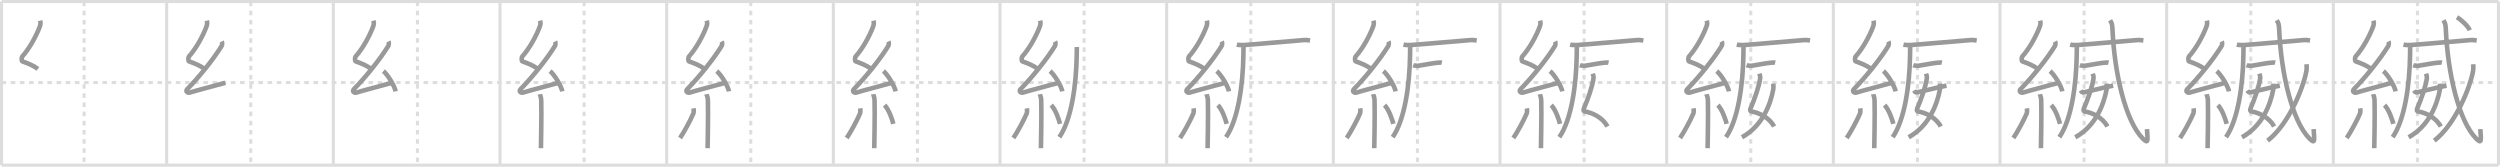 <svg width="1635px" height="109px" viewBox="0 0 1635 109" xmlns="http://www.w3.org/2000/svg" xmlns:xlink="http://www.w3.org/1999/xlink" xml:space="preserve" version="1.1" baseProfile="full">
<line x1="1" y1="1" x2="1634" y2="1" style="stroke:#ddd;stroke-width:2"></line>
<line x1="1" y1="1" x2="1" y2="108" style="stroke:#ddd;stroke-width:2"></line>
<line x1="1" y1="108" x2="1634" y2="108" style="stroke:#ddd;stroke-width:2"></line>
<line x1="1634" y1="1" x2="1634" y2="108" style="stroke:#ddd;stroke-width:2"></line>
<line x1="109" y1="1" x2="109" y2="108" style="stroke:#ddd;stroke-width:2"></line>
<line x1="218" y1="1" x2="218" y2="108" style="stroke:#ddd;stroke-width:2"></line>
<line x1="327" y1="1" x2="327" y2="108" style="stroke:#ddd;stroke-width:2"></line>
<line x1="436" y1="1" x2="436" y2="108" style="stroke:#ddd;stroke-width:2"></line>
<line x1="545" y1="1" x2="545" y2="108" style="stroke:#ddd;stroke-width:2"></line>
<line x1="654" y1="1" x2="654" y2="108" style="stroke:#ddd;stroke-width:2"></line>
<line x1="763" y1="1" x2="763" y2="108" style="stroke:#ddd;stroke-width:2"></line>
<line x1="872" y1="1" x2="872" y2="108" style="stroke:#ddd;stroke-width:2"></line>
<line x1="981" y1="1" x2="981" y2="108" style="stroke:#ddd;stroke-width:2"></line>
<line x1="1090" y1="1" x2="1090" y2="108" style="stroke:#ddd;stroke-width:2"></line>
<line x1="1199" y1="1" x2="1199" y2="108" style="stroke:#ddd;stroke-width:2"></line>
<line x1="1308" y1="1" x2="1308" y2="108" style="stroke:#ddd;stroke-width:2"></line>
<line x1="1417" y1="1" x2="1417" y2="108" style="stroke:#ddd;stroke-width:2"></line>
<line x1="1526" y1="1" x2="1526" y2="108" style="stroke:#ddd;stroke-width:2"></line>
<line x1="1" y1="54" x2="1634" y2="54" style="stroke:#ddd;stroke-width:2;stroke-dasharray:3 3"></line>
<line x1="55" y1="1" x2="55" y2="108" style="stroke:#ddd;stroke-width:2;stroke-dasharray:3 3"></line>
<line x1="164" y1="1" x2="164" y2="108" style="stroke:#ddd;stroke-width:2;stroke-dasharray:3 3"></line>
<line x1="273" y1="1" x2="273" y2="108" style="stroke:#ddd;stroke-width:2;stroke-dasharray:3 3"></line>
<line x1="382" y1="1" x2="382" y2="108" style="stroke:#ddd;stroke-width:2;stroke-dasharray:3 3"></line>
<line x1="491" y1="1" x2="491" y2="108" style="stroke:#ddd;stroke-width:2;stroke-dasharray:3 3"></line>
<line x1="600" y1="1" x2="600" y2="108" style="stroke:#ddd;stroke-width:2;stroke-dasharray:3 3"></line>
<line x1="709" y1="1" x2="709" y2="108" style="stroke:#ddd;stroke-width:2;stroke-dasharray:3 3"></line>
<line x1="818" y1="1" x2="818" y2="108" style="stroke:#ddd;stroke-width:2;stroke-dasharray:3 3"></line>
<line x1="927" y1="1" x2="927" y2="108" style="stroke:#ddd;stroke-width:2;stroke-dasharray:3 3"></line>
<line x1="1036" y1="1" x2="1036" y2="108" style="stroke:#ddd;stroke-width:2;stroke-dasharray:3 3"></line>
<line x1="1145" y1="1" x2="1145" y2="108" style="stroke:#ddd;stroke-width:2;stroke-dasharray:3 3"></line>
<line x1="1254" y1="1" x2="1254" y2="108" style="stroke:#ddd;stroke-width:2;stroke-dasharray:3 3"></line>
<line x1="1363" y1="1" x2="1363" y2="108" style="stroke:#ddd;stroke-width:2;stroke-dasharray:3 3"></line>
<line x1="1472" y1="1" x2="1472" y2="108" style="stroke:#ddd;stroke-width:2;stroke-dasharray:3 3"></line>
<line x1="1581" y1="1" x2="1581" y2="108" style="stroke:#ddd;stroke-width:2;stroke-dasharray:3 3"></line>
<path d="M26.24,13.5c0.34,1.32,0.35,2.29-0.17,3.73c-2.31,6.33-6.9,14.57-11.42,19.63c-0.63,0.7-0.68,3.04,0,3.29c3.57,1.32,7.04,2.55,10.1,4.96" style="fill:none;stroke:#999;stroke-width:3"></path>

<path d="M135.24,13.5c0.34,1.32,0.35,2.29-0.17,3.73c-2.31,6.33-6.9,14.57-11.42,19.63c-0.63,0.7-0.68,3.04,0,3.29c3.57,1.32,7.04,2.55,10.1,4.96" style="fill:none;stroke:#999;stroke-width:3"></path>
<path d="M145.05,27.11c0.27,0.52,0.34,2.21,0,2.77c-5.32,8.74-15.21,20.92-22.53,28.35c-1.68,1.7,0.42,2.68,1.51,2.33c4.58-1.45,14.97-4.06,23.36-6.42" style="fill:none;stroke:#999;stroke-width:3"></path>

<path d="M244.24,13.5c0.34,1.32,0.35,2.29-0.17,3.73c-2.31,6.33-6.9,14.57-11.42,19.63c-0.63,0.7-0.68,3.04,0,3.29c3.57,1.32,7.04,2.55,10.1,4.96" style="fill:none;stroke:#999;stroke-width:3"></path>
<path d="M254.05,27.11c0.27,0.52,0.34,2.21,0,2.77c-5.32,8.74-15.21,20.92-22.53,28.35c-1.68,1.7,0.42,2.68,1.51,2.33c4.58-1.45,14.97-4.06,23.36-6.42" style="fill:none;stroke:#999;stroke-width:3"></path>
<path d="M250.75,46.5c2.82,2.34,7.29,9.61,8,13.25" style="fill:none;stroke:#999;stroke-width:3"></path>

<path d="M353.24,13.5c0.34,1.32,0.35,2.29-0.17,3.73c-2.31,6.33-6.9,14.57-11.42,19.63c-0.63,0.7-0.68,3.04,0,3.29c3.57,1.32,7.04,2.55,10.1,4.96" style="fill:none;stroke:#999;stroke-width:3"></path>
<path d="M363.05,27.11c0.27,0.52,0.34,2.21,0,2.77c-5.32,8.74-15.21,20.92-22.53,28.35c-1.68,1.7,0.42,2.68,1.51,2.33c4.58-1.45,14.97-4.06,23.36-6.42" style="fill:none;stroke:#999;stroke-width:3"></path>
<path d="M359.75,46.5c2.82,2.34,7.29,9.61,8,13.25" style="fill:none;stroke:#999;stroke-width:3"></path>
<path d="M353.05,61.62c0.06,0.34,0.85,1.78,0.91,3.95c0.29,10.42-0.19,27.8-0.19,31.35" style="fill:none;stroke:#999;stroke-width:3"></path>

<path d="M462.24,13.5c0.34,1.32,0.35,2.29-0.17,3.73c-2.31,6.33-6.9,14.57-11.42,19.63c-0.63,0.7-0.68,3.04,0,3.29c3.57,1.32,7.04,2.55,10.1,4.96" style="fill:none;stroke:#999;stroke-width:3"></path>
<path d="M472.05,27.11c0.27,0.52,0.34,2.21,0,2.77c-5.32,8.74-15.21,20.92-22.53,28.35c-1.68,1.7,0.42,2.68,1.51,2.33c4.58-1.45,14.97-4.06,23.36-6.42" style="fill:none;stroke:#999;stroke-width:3"></path>
<path d="M468.75,46.5c2.82,2.34,7.29,9.61,8,13.25" style="fill:none;stroke:#999;stroke-width:3"></path>
<path d="M462.05,61.62c0.06,0.34,0.85,1.78,0.91,3.95c0.29,10.42-0.19,27.8-0.19,31.35" style="fill:none;stroke:#999;stroke-width:3"></path>
<path d="M453.61,70.85c0.15,0.91,0.12,2.7-0.15,3.35c-1.77,4.24-6.2,12.42-8.71,16.05" style="fill:none;stroke:#999;stroke-width:3"></path>

<path d="M571.24,13.5c0.34,1.32,0.35,2.29-0.17,3.73c-2.31,6.33-6.9,14.57-11.42,19.63c-0.63,0.7-0.68,3.04,0,3.29c3.57,1.32,7.04,2.55,10.1,4.96" style="fill:none;stroke:#999;stroke-width:3"></path>
<path d="M581.05,27.11c0.27,0.52,0.34,2.21,0,2.77c-5.32,8.74-15.21,20.92-22.53,28.35c-1.68,1.7,0.42,2.68,1.51,2.33c4.58-1.45,14.97-4.06,23.36-6.42" style="fill:none;stroke:#999;stroke-width:3"></path>
<path d="M577.75,46.5c2.82,2.34,7.29,9.61,8,13.25" style="fill:none;stroke:#999;stroke-width:3"></path>
<path d="M571.05,61.62c0.06,0.34,0.85,1.78,0.91,3.95c0.29,10.42-0.19,27.8-0.19,31.35" style="fill:none;stroke:#999;stroke-width:3"></path>
<path d="M562.61,70.85c0.15,0.91,0.12,2.7-0.15,3.35c-1.77,4.24-6.2,12.42-8.71,16.05" style="fill:none;stroke:#999;stroke-width:3"></path>
<path d="M578.5,68.75c2.87,2.9,5.08,9.62,5.75,12.25" style="fill:none;stroke:#999;stroke-width:3"></path>

<path d="M680.24,13.5c0.34,1.32,0.35,2.29-0.17,3.73c-2.31,6.33-6.9,14.57-11.42,19.63c-0.63,0.7-0.68,3.04,0,3.29c3.57,1.32,7.04,2.55,10.1,4.96" style="fill:none;stroke:#999;stroke-width:3"></path>
<path d="M690.05,27.11c0.27,0.52,0.34,2.21,0,2.77c-5.32,8.74-15.21,20.92-22.53,28.35c-1.68,1.7,0.42,2.68,1.51,2.33c4.58-1.45,14.97-4.06,23.36-6.42" style="fill:none;stroke:#999;stroke-width:3"></path>
<path d="M686.75,46.5c2.82,2.34,7.29,9.61,8,13.25" style="fill:none;stroke:#999;stroke-width:3"></path>
<path d="M680.05,61.62c0.06,0.34,0.85,1.78,0.91,3.95c0.29,10.42-0.19,27.8-0.19,31.35" style="fill:none;stroke:#999;stroke-width:3"></path>
<path d="M671.61,70.85c0.15,0.91,0.12,2.7-0.15,3.35c-1.77,4.24-6.2,12.42-8.71,16.05" style="fill:none;stroke:#999;stroke-width:3"></path>
<path d="M687.5,68.75c2.87,2.9,5.08,9.62,5.75,12.25" style="fill:none;stroke:#999;stroke-width:3"></path>
<path d="M704.25,30.75c0.04,1.42-0.04,3.65-0.08,5.69c-0.33,19.04-3.35,41.63-11.36,53.27" style="fill:none;stroke:#999;stroke-width:3"></path>

<path d="M789.24,13.5c0.34,1.32,0.35,2.29-0.17,3.73c-2.31,6.33-6.9,14.57-11.42,19.63c-0.63,0.7-0.68,3.04,0,3.29c3.57,1.32,7.04,2.55,10.1,4.96" style="fill:none;stroke:#999;stroke-width:3"></path>
<path d="M799.05,27.11c0.27,0.52,0.34,2.21,0,2.77c-5.32,8.74-15.21,20.92-22.53,28.35c-1.68,1.7,0.42,2.68,1.51,2.33c4.58-1.45,14.97-4.06,23.36-6.42" style="fill:none;stroke:#999;stroke-width:3"></path>
<path d="M795.75,46.5c2.82,2.34,7.29,9.61,8,13.25" style="fill:none;stroke:#999;stroke-width:3"></path>
<path d="M789.05,61.62c0.06,0.34,0.85,1.78,0.91,3.95c0.29,10.42-0.19,27.8-0.19,31.35" style="fill:none;stroke:#999;stroke-width:3"></path>
<path d="M780.61,70.85c0.15,0.91,0.12,2.7-0.15,3.35c-1.77,4.24-6.2,12.42-8.71,16.05" style="fill:none;stroke:#999;stroke-width:3"></path>
<path d="M796.5,68.75c2.87,2.9,5.08,9.62,5.75,12.25" style="fill:none;stroke:#999;stroke-width:3"></path>
<path d="M813.25,30.75c0.04,1.42-0.04,3.65-0.08,5.69c-0.33,19.04-3.35,41.63-11.36,53.27" style="fill:none;stroke:#999;stroke-width:3"></path>
<path d="M808.87,29.18c1.2,0.28,3.39,0.35,4.59,0.28c6.64-0.38,28.52-2.47,39.12-3.24c1.98-0.15,3.19,0.13,4.19,0.28" style="fill:none;stroke:#999;stroke-width:3"></path>

<path d="M898.24,13.5c0.34,1.32,0.35,2.29-0.17,3.73c-2.31,6.33-6.9,14.57-11.42,19.63c-0.63,0.7-0.68,3.04,0,3.29c3.57,1.32,7.04,2.55,10.1,4.96" style="fill:none;stroke:#999;stroke-width:3"></path>
<path d="M908.05,27.11c0.27,0.52,0.34,2.21,0,2.77c-5.32,8.74-15.21,20.92-22.53,28.35c-1.68,1.7,0.42,2.68,1.51,2.33c4.58-1.45,14.97-4.06,23.36-6.42" style="fill:none;stroke:#999;stroke-width:3"></path>
<path d="M904.75,46.5c2.82,2.34,7.29,9.61,8,13.25" style="fill:none;stroke:#999;stroke-width:3"></path>
<path d="M898.05,61.62c0.06,0.34,0.85,1.78,0.91,3.95c0.29,10.42-0.19,27.8-0.19,31.35" style="fill:none;stroke:#999;stroke-width:3"></path>
<path d="M889.61,70.85c0.15,0.91,0.12,2.7-0.15,3.35c-1.77,4.24-6.2,12.42-8.71,16.05" style="fill:none;stroke:#999;stroke-width:3"></path>
<path d="M905.5,68.75c2.87,2.9,5.08,9.62,5.75,12.25" style="fill:none;stroke:#999;stroke-width:3"></path>
<path d="M922.25,30.75c0.04,1.42-0.04,3.65-0.08,5.69c-0.33,19.04-3.35,41.63-11.36,53.27" style="fill:none;stroke:#999;stroke-width:3"></path>
<path d="M917.87,29.18c1.2,0.28,3.39,0.35,4.59,0.28c6.64-0.38,28.52-2.47,39.12-3.24c1.98-0.15,3.19,0.13,4.19,0.28" style="fill:none;stroke:#999;stroke-width:3"></path>
<path d="M924.25,42.61c0.94,0.36,2.66,0.5,3.59,0.36c3.31-0.49,8.44-1.54,11.47-1.86c1.55-0.17,2.89-0.3,3.67-0.12" style="fill:none;stroke:#999;stroke-width:3"></path>

<path d="M1007.24,13.5c0.34,1.32,0.35,2.29-0.17,3.73c-2.31,6.33-6.9,14.57-11.42,19.63c-0.63,0.7-0.68,3.04,0,3.29c3.57,1.32,7.04,2.55,10.1,4.96" style="fill:none;stroke:#999;stroke-width:3"></path>
<path d="M1017.05,27.11c0.27,0.52,0.34,2.21,0,2.77c-5.32,8.74-15.21,20.92-22.53,28.35c-1.68,1.7,0.42,2.68,1.51,2.33c4.58-1.45,14.97-4.06,23.36-6.42" style="fill:none;stroke:#999;stroke-width:3"></path>
<path d="M1013.75,46.5c2.82,2.34,7.29,9.61,8,13.25" style="fill:none;stroke:#999;stroke-width:3"></path>
<path d="M1007.05,61.62c0.06,0.34,0.85,1.78,0.91,3.95c0.29,10.42-0.19,27.8-0.19,31.35" style="fill:none;stroke:#999;stroke-width:3"></path>
<path d="M998.61,70.85c0.15,0.91,0.12,2.7-0.15,3.35c-1.77,4.24-6.2,12.42-8.71,16.05" style="fill:none;stroke:#999;stroke-width:3"></path>
<path d="M1014.5,68.75c2.87,2.9,5.08,9.62,5.75,12.25" style="fill:none;stroke:#999;stroke-width:3"></path>
<path d="M1031.25,30.75c0.04,1.42-0.04,3.65-0.08,5.69c-0.33,19.04-3.35,41.63-11.36,53.27" style="fill:none;stroke:#999;stroke-width:3"></path>
<path d="M1026.87,29.18c1.2,0.28,3.39,0.35,4.59,0.28c6.64-0.38,28.52-2.47,39.12-3.24c1.98-0.15,3.19,0.13,4.19,0.28" style="fill:none;stroke:#999;stroke-width:3"></path>
<path d="M1033.25,42.61c0.94,0.36,2.66,0.5,3.59,0.36c3.31-0.49,8.44-1.54,11.47-1.86c1.55-0.17,2.89-0.3,3.67-0.12" style="fill:none;stroke:#999;stroke-width:3"></path>
<path d="M1041.64,48.15c0.23,0.72,0.65,1.89,0.53,2.92c-0.59,5.09-3.79,14.07-6.38,20.02c-0.53,1.22,0.22,1.77,0.53,1.81c4.48,0.6,11.75,3.7,14.93,9.85" style="fill:none;stroke:#999;stroke-width:3"></path>

<path d="M1116.24,13.5c0.34,1.32,0.35,2.29-0.17,3.73c-2.31,6.33-6.9,14.57-11.42,19.63c-0.63,0.7-0.68,3.04,0,3.29c3.57,1.32,7.04,2.55,10.1,4.96" style="fill:none;stroke:#999;stroke-width:3"></path>
<path d="M1126.05,27.11c0.27,0.52,0.34,2.21,0,2.77c-5.32,8.74-15.21,20.92-22.53,28.35c-1.68,1.7,0.42,2.68,1.51,2.33c4.58-1.45,14.97-4.06,23.36-6.42" style="fill:none;stroke:#999;stroke-width:3"></path>
<path d="M1122.75,46.5c2.82,2.34,7.29,9.61,8,13.25" style="fill:none;stroke:#999;stroke-width:3"></path>
<path d="M1116.05,61.62c0.06,0.34,0.85,1.78,0.91,3.95c0.29,10.42-0.19,27.8-0.19,31.35" style="fill:none;stroke:#999;stroke-width:3"></path>
<path d="M1107.61,70.85c0.15,0.91,0.12,2.7-0.15,3.35c-1.77,4.24-6.2,12.42-8.71,16.05" style="fill:none;stroke:#999;stroke-width:3"></path>
<path d="M1123.5,68.75c2.87,2.9,5.08,9.62,5.75,12.25" style="fill:none;stroke:#999;stroke-width:3"></path>
<path d="M1140.25,30.75c0.04,1.42-0.04,3.65-0.08,5.69c-0.33,19.04-3.35,41.63-11.36,53.27" style="fill:none;stroke:#999;stroke-width:3"></path>
<path d="M1135.87,29.18c1.2,0.28,3.39,0.35,4.59,0.28c6.64-0.38,28.52-2.47,39.12-3.24c1.98-0.15,3.19,0.13,4.19,0.28" style="fill:none;stroke:#999;stroke-width:3"></path>
<path d="M1142.25,42.61c0.94,0.36,2.66,0.5,3.59,0.36c3.31-0.49,8.44-1.54,11.47-1.86c1.55-0.17,2.89-0.3,3.67-0.12" style="fill:none;stroke:#999;stroke-width:3"></path>
<path d="M1150.64,48.15c0.23,0.72,0.65,1.89,0.53,2.92c-0.59,5.09-3.79,14.07-6.38,20.02c-0.53,1.22,0.22,1.77,0.53,1.81c4.48,0.6,11.75,3.7,14.93,9.85" style="fill:none;stroke:#999;stroke-width:3"></path>
<path d="M1159.77,54.71c0.06,0.84,0.11,2.87-0.12,4.08c-1.85,9.79-7.18,23.68-20.4,30.97" style="fill:none;stroke:#999;stroke-width:3"></path>

<path d="M1225.24,13.5c0.34,1.32,0.35,2.29-0.17,3.73c-2.31,6.33-6.9,14.57-11.42,19.63c-0.63,0.7-0.68,3.04,0,3.29c3.57,1.32,7.04,2.55,10.1,4.96" style="fill:none;stroke:#999;stroke-width:3"></path>
<path d="M1235.05,27.11c0.27,0.52,0.34,2.21,0,2.77c-5.32,8.74-15.21,20.92-22.53,28.35c-1.68,1.7,0.42,2.68,1.51,2.33c4.58-1.45,14.97-4.06,23.36-6.42" style="fill:none;stroke:#999;stroke-width:3"></path>
<path d="M1231.75,46.5c2.82,2.34,7.29,9.61,8,13.25" style="fill:none;stroke:#999;stroke-width:3"></path>
<path d="M1225.05,61.62c0.06,0.34,0.85,1.78,0.91,3.95c0.29,10.42-0.19,27.8-0.19,31.35" style="fill:none;stroke:#999;stroke-width:3"></path>
<path d="M1216.61,70.85c0.15,0.91,0.12,2.7-0.15,3.35c-1.77,4.24-6.2,12.42-8.71,16.05" style="fill:none;stroke:#999;stroke-width:3"></path>
<path d="M1232.5,68.75c2.87,2.9,5.08,9.62,5.75,12.25" style="fill:none;stroke:#999;stroke-width:3"></path>
<path d="M1249.25,30.75c0.04,1.42-0.04,3.65-0.08,5.69c-0.33,19.04-3.35,41.63-11.36,53.27" style="fill:none;stroke:#999;stroke-width:3"></path>
<path d="M1244.87,29.18c1.2,0.28,3.39,0.35,4.59,0.28c6.64-0.38,28.52-2.47,39.12-3.24c1.98-0.15,3.19,0.13,4.19,0.28" style="fill:none;stroke:#999;stroke-width:3"></path>
<path d="M1251.25,42.61c0.94,0.36,2.66,0.5,3.59,0.36c3.31-0.49,8.44-1.54,11.47-1.86c1.55-0.17,2.89-0.3,3.67-0.12" style="fill:none;stroke:#999;stroke-width:3"></path>
<path d="M1259.64,48.15c0.23,0.72,0.65,1.89,0.53,2.92c-0.59,5.09-3.79,14.07-6.38,20.02c-0.53,1.22,0.22,1.77,0.53,1.81c4.48,0.6,11.75,3.7,14.93,9.85" style="fill:none;stroke:#999;stroke-width:3"></path>
<path d="M1268.77,54.71c0.06,0.84,0.11,2.87-0.12,4.08c-1.85,9.79-7.18,23.68-20.4,30.97" style="fill:none;stroke:#999;stroke-width:3"></path>
<path d="M1251.87,59.13c0.45,0.76,0.62,1.47,1.82,1.29C1255.0,60.23,1265.22,57.59,1273.0,56" style="fill:none;stroke:#999;stroke-width:3"></path>

<path d="M1334.24,13.5c0.34,1.32,0.35,2.29-0.17,3.73c-2.31,6.33-6.9,14.57-11.42,19.63c-0.63,0.7-0.68,3.04,0,3.29c3.57,1.32,7.04,2.55,10.1,4.96" style="fill:none;stroke:#999;stroke-width:3"></path>
<path d="M1344.05,27.11c0.27,0.52,0.34,2.21,0,2.77c-5.32,8.74-15.21,20.92-22.53,28.35c-1.68,1.7,0.42,2.68,1.51,2.33c4.58-1.45,14.97-4.06,23.36-6.42" style="fill:none;stroke:#999;stroke-width:3"></path>
<path d="M1340.75,46.5c2.82,2.34,7.29,9.61,8,13.25" style="fill:none;stroke:#999;stroke-width:3"></path>
<path d="M1334.05,61.62c0.06,0.34,0.85,1.78,0.91,3.95c0.29,10.42-0.19,27.8-0.19,31.35" style="fill:none;stroke:#999;stroke-width:3"></path>
<path d="M1325.61,70.85c0.15,0.91,0.12,2.7-0.15,3.35c-1.77,4.24-6.2,12.42-8.71,16.05" style="fill:none;stroke:#999;stroke-width:3"></path>
<path d="M1341.5,68.75c2.87,2.9,5.08,9.62,5.75,12.25" style="fill:none;stroke:#999;stroke-width:3"></path>
<path d="M1358.25,30.75c0.04,1.42-0.04,3.65-0.08,5.69c-0.33,19.04-3.35,41.63-11.36,53.27" style="fill:none;stroke:#999;stroke-width:3"></path>
<path d="M1353.87,29.18c1.2,0.28,3.39,0.35,4.59,0.28c6.64-0.38,28.52-2.47,39.12-3.24c1.98-0.15,3.19,0.13,4.19,0.28" style="fill:none;stroke:#999;stroke-width:3"></path>
<path d="M1360.25,42.61c0.94,0.36,2.66,0.5,3.59,0.36c3.31-0.49,8.44-1.54,11.47-1.86c1.55-0.17,2.89-0.3,3.67-0.12" style="fill:none;stroke:#999;stroke-width:3"></path>
<path d="M1368.64,48.15c0.23,0.72,0.65,1.89,0.53,2.92c-0.59,5.09-3.79,14.07-6.38,20.02c-0.53,1.22,0.22,1.77,0.53,1.81c4.48,0.6,11.75,3.7,14.93,9.85" style="fill:none;stroke:#999;stroke-width:3"></path>
<path d="M1377.77,54.71c0.06,0.84,0.11,2.87-0.12,4.08c-1.85,9.79-7.18,23.68-20.4,30.97" style="fill:none;stroke:#999;stroke-width:3"></path>
<path d="M1360.87,59.13c0.45,0.76,0.62,1.47,1.82,1.29C1364.0,60.23,1374.22,57.59,1382.0,56" style="fill:none;stroke:#999;stroke-width:3"></path>
<path d="M1380.0,13.25c0.96,1.71,1.4,2.17,1.56,5.85c1.23,28.77,8.52,60.15,19.85,71.53c3.74,3.76,3.19,1.36,2.71-6.2" style="fill:none;stroke:#999;stroke-width:3"></path>

<path d="M1443.24,13.5c0.34,1.32,0.35,2.29-0.17,3.73c-2.31,6.33-6.9,14.57-11.42,19.63c-0.63,0.7-0.68,3.04,0,3.29c3.57,1.32,7.04,2.55,10.1,4.96" style="fill:none;stroke:#999;stroke-width:3"></path>
<path d="M1453.05,27.11c0.27,0.52,0.34,2.21,0,2.77c-5.32,8.74-15.21,20.92-22.53,28.35c-1.68,1.7,0.42,2.68,1.51,2.33c4.58-1.45,14.97-4.06,23.36-6.42" style="fill:none;stroke:#999;stroke-width:3"></path>
<path d="M1449.75,46.5c2.82,2.34,7.29,9.61,8,13.25" style="fill:none;stroke:#999;stroke-width:3"></path>
<path d="M1443.05,61.62c0.06,0.34,0.85,1.78,0.91,3.95c0.29,10.42-0.19,27.8-0.19,31.35" style="fill:none;stroke:#999;stroke-width:3"></path>
<path d="M1434.61,70.85c0.15,0.91,0.12,2.7-0.15,3.35c-1.77,4.24-6.2,12.42-8.71,16.05" style="fill:none;stroke:#999;stroke-width:3"></path>
<path d="M1450.5,68.75c2.87,2.9,5.08,9.62,5.75,12.25" style="fill:none;stroke:#999;stroke-width:3"></path>
<path d="M1467.25,30.75c0.04,1.42-0.04,3.65-0.08,5.69c-0.33,19.04-3.35,41.63-11.36,53.27" style="fill:none;stroke:#999;stroke-width:3"></path>
<path d="M1462.87,29.18c1.2,0.28,3.39,0.35,4.59,0.28c6.64-0.38,28.52-2.47,39.12-3.24c1.98-0.15,3.19,0.13,4.19,0.28" style="fill:none;stroke:#999;stroke-width:3"></path>
<path d="M1469.25,42.61c0.94,0.36,2.66,0.5,3.59,0.36c3.31-0.49,8.44-1.54,11.47-1.86c1.55-0.17,2.89-0.3,3.67-0.12" style="fill:none;stroke:#999;stroke-width:3"></path>
<path d="M1477.64,48.15c0.23,0.72,0.65,1.89,0.53,2.92c-0.59,5.09-3.79,14.07-6.38,20.02c-0.53,1.22,0.22,1.77,0.53,1.81c4.48,0.6,11.75,3.7,14.93,9.85" style="fill:none;stroke:#999;stroke-width:3"></path>
<path d="M1486.77,54.71c0.06,0.84,0.11,2.87-0.12,4.08c-1.85,9.79-7.18,23.68-20.4,30.97" style="fill:none;stroke:#999;stroke-width:3"></path>
<path d="M1469.87,59.13c0.45,0.76,0.62,1.47,1.82,1.29C1473.0,60.23,1483.22,57.59,1491.0,56" style="fill:none;stroke:#999;stroke-width:3"></path>
<path d="M1489.0,13.25c0.96,1.71,1.4,2.17,1.56,5.85c1.23,28.77,8.52,60.15,19.85,71.53c3.74,3.76,3.19,1.36,2.71-6.2" style="fill:none;stroke:#999;stroke-width:3"></path>
<path d="M1508.5,42c0.07,1.16,0.15,2.99-0.15,4.65C1506.59,56.46,1497.25,81,1483.0,92" style="fill:none;stroke:#999;stroke-width:3"></path>

<path d="M1552.24,13.5c0.34,1.32,0.35,2.29-0.17,3.73c-2.31,6.33-6.9,14.57-11.42,19.63c-0.63,0.7-0.68,3.04,0,3.29c3.57,1.32,7.04,2.55,10.1,4.96" style="fill:none;stroke:#999;stroke-width:3"></path>
<path d="M1562.05,27.11c0.27,0.52,0.34,2.21,0,2.77c-5.32,8.74-15.21,20.92-22.53,28.35c-1.68,1.7,0.42,2.68,1.51,2.33c4.58-1.45,14.97-4.06,23.36-6.42" style="fill:none;stroke:#999;stroke-width:3"></path>
<path d="M1558.75,46.5c2.82,2.34,7.29,9.61,8,13.25" style="fill:none;stroke:#999;stroke-width:3"></path>
<path d="M1552.05,61.62c0.06,0.34,0.85,1.78,0.91,3.95c0.29,10.42-0.19,27.8-0.19,31.35" style="fill:none;stroke:#999;stroke-width:3"></path>
<path d="M1543.61,70.85c0.15,0.91,0.12,2.7-0.15,3.35c-1.77,4.24-6.2,12.42-8.71,16.05" style="fill:none;stroke:#999;stroke-width:3"></path>
<path d="M1559.5,68.75c2.87,2.9,5.08,9.62,5.75,12.25" style="fill:none;stroke:#999;stroke-width:3"></path>
<path d="M1576.25,30.75c0.04,1.42-0.04,3.65-0.08,5.69c-0.33,19.04-3.35,41.63-11.36,53.27" style="fill:none;stroke:#999;stroke-width:3"></path>
<path d="M1571.87,29.18c1.2,0.28,3.39,0.35,4.59,0.28c6.64-0.38,28.52-2.47,39.12-3.24c1.98-0.15,3.19,0.13,4.19,0.28" style="fill:none;stroke:#999;stroke-width:3"></path>
<path d="M1578.25,42.61c0.94,0.36,2.66,0.5,3.59,0.36c3.31-0.49,8.44-1.54,11.47-1.86c1.55-0.17,2.89-0.3,3.67-0.12" style="fill:none;stroke:#999;stroke-width:3"></path>
<path d="M1586.64,48.15c0.23,0.72,0.65,1.89,0.53,2.92c-0.59,5.09-3.79,14.07-6.38,20.02c-0.53,1.22,0.22,1.77,0.53,1.81c4.48,0.6,11.75,3.7,14.93,9.85" style="fill:none;stroke:#999;stroke-width:3"></path>
<path d="M1595.77,54.71c0.06,0.84,0.11,2.87-0.12,4.08c-1.85,9.79-7.18,23.68-20.4,30.97" style="fill:none;stroke:#999;stroke-width:3"></path>
<path d="M1578.87,59.13c0.45,0.76,0.62,1.47,1.82,1.29C1582.0,60.23,1592.22,57.59,1600.0,56" style="fill:none;stroke:#999;stroke-width:3"></path>
<path d="M1598.0,13.25c0.96,1.71,1.4,2.17,1.56,5.85c1.23,28.77,8.52,60.15,19.85,71.53c3.74,3.76,3.19,1.36,2.71-6.2" style="fill:none;stroke:#999;stroke-width:3"></path>
<path d="M1617.5,42c0.07,1.16,0.15,2.99-0.15,4.65C1615.59,56.46,1606.25,81,1592.0,92" style="fill:none;stroke:#999;stroke-width:3"></path>
<path d="M1606.87,11.25c2.73,1.7,7.09,5.59,8.36,8.5" style="fill:none;stroke:#999;stroke-width:3"></path>

</svg>